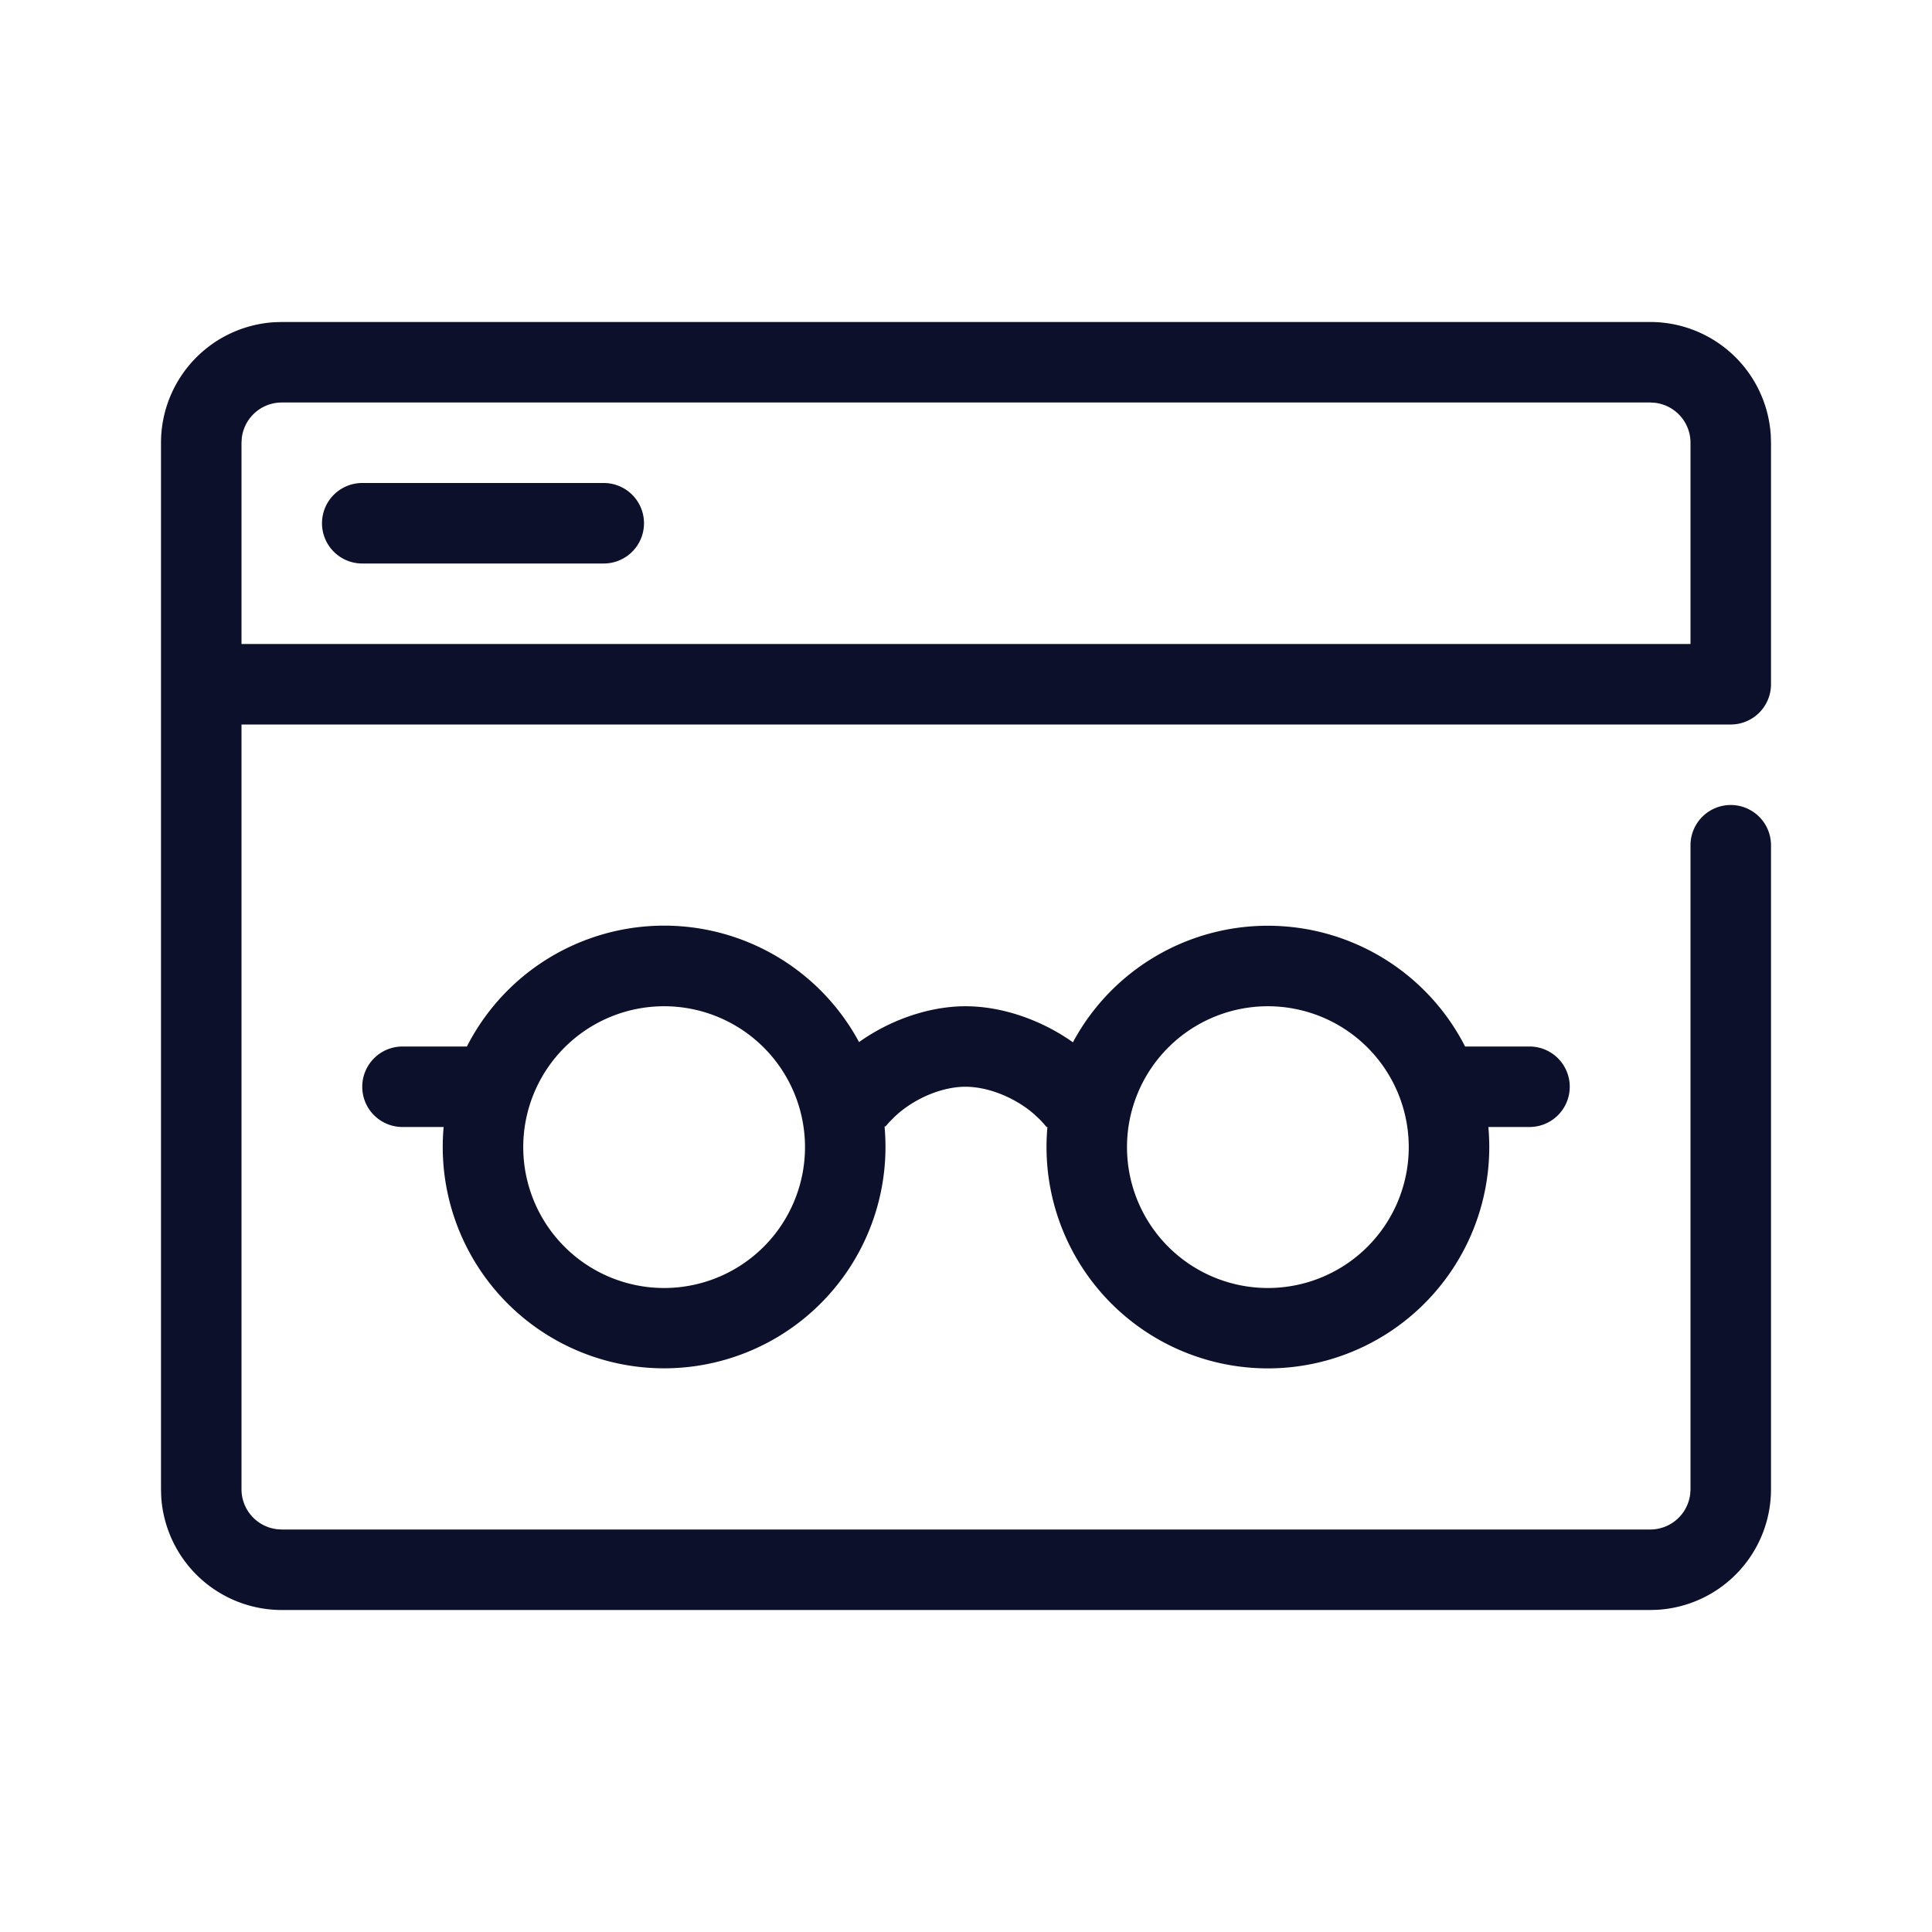<svg viewBox="0 0 48 48" fill="none" xmlns="http://www.w3.org/2000/svg">
    <path fill-rule="evenodd" clip-rule="evenodd"
        d="M41 8a3 3 0 012.995 2.824L44 11v6a1 1 0 01-1 1H6v19a1 1 0 00.883.993L7 38h34a1 1 0 00.993-.883L42 37V21a1 1 0 112 0v16a3 3 0 01-2.824 2.995L41 40H7a3 3 0 01-2.995-2.824L4 37V11a3 3 0 012.824-2.995L7 8h34zm-9.5 15a5.5 5.5 0 014.9 3H38a1 1 0 110 2h-1.022a5.5 5.5 0 11-10.955 0H26l-.06-.072-.103-.112-.154-.143a2.685 2.685 0 00-.202-.158c-.45-.317-1.005-.514-1.49-.515-.48-.001-1.03.193-1.477.51a2.694 2.694 0 00-.282.23l-.128.128-.104.118h-.024A5.5 5.5 0 1111.022 28H10a1 1 0 110-2h1.6a5.5 5.5 0 019.743-.11c.753-.538 1.728-.892 2.653-.89.928.002 1.904.357 2.66.896A5.493 5.493 0 0131.5 23zm-15 2a3.5 3.5 0 100 7 3.5 3.5 0 000-7zm15 0a3.5 3.5 0 100 7 3.5 3.5 0 000-7zM41 10H7a1 1 0 00-.993.883L6 11v5h36v-5a1 1 0 00-.883-.993L41 10zm-26 2a1 1 0 110 2H9a1 1 0 110-2h6z"
        fill="#0D102B" />
</svg>